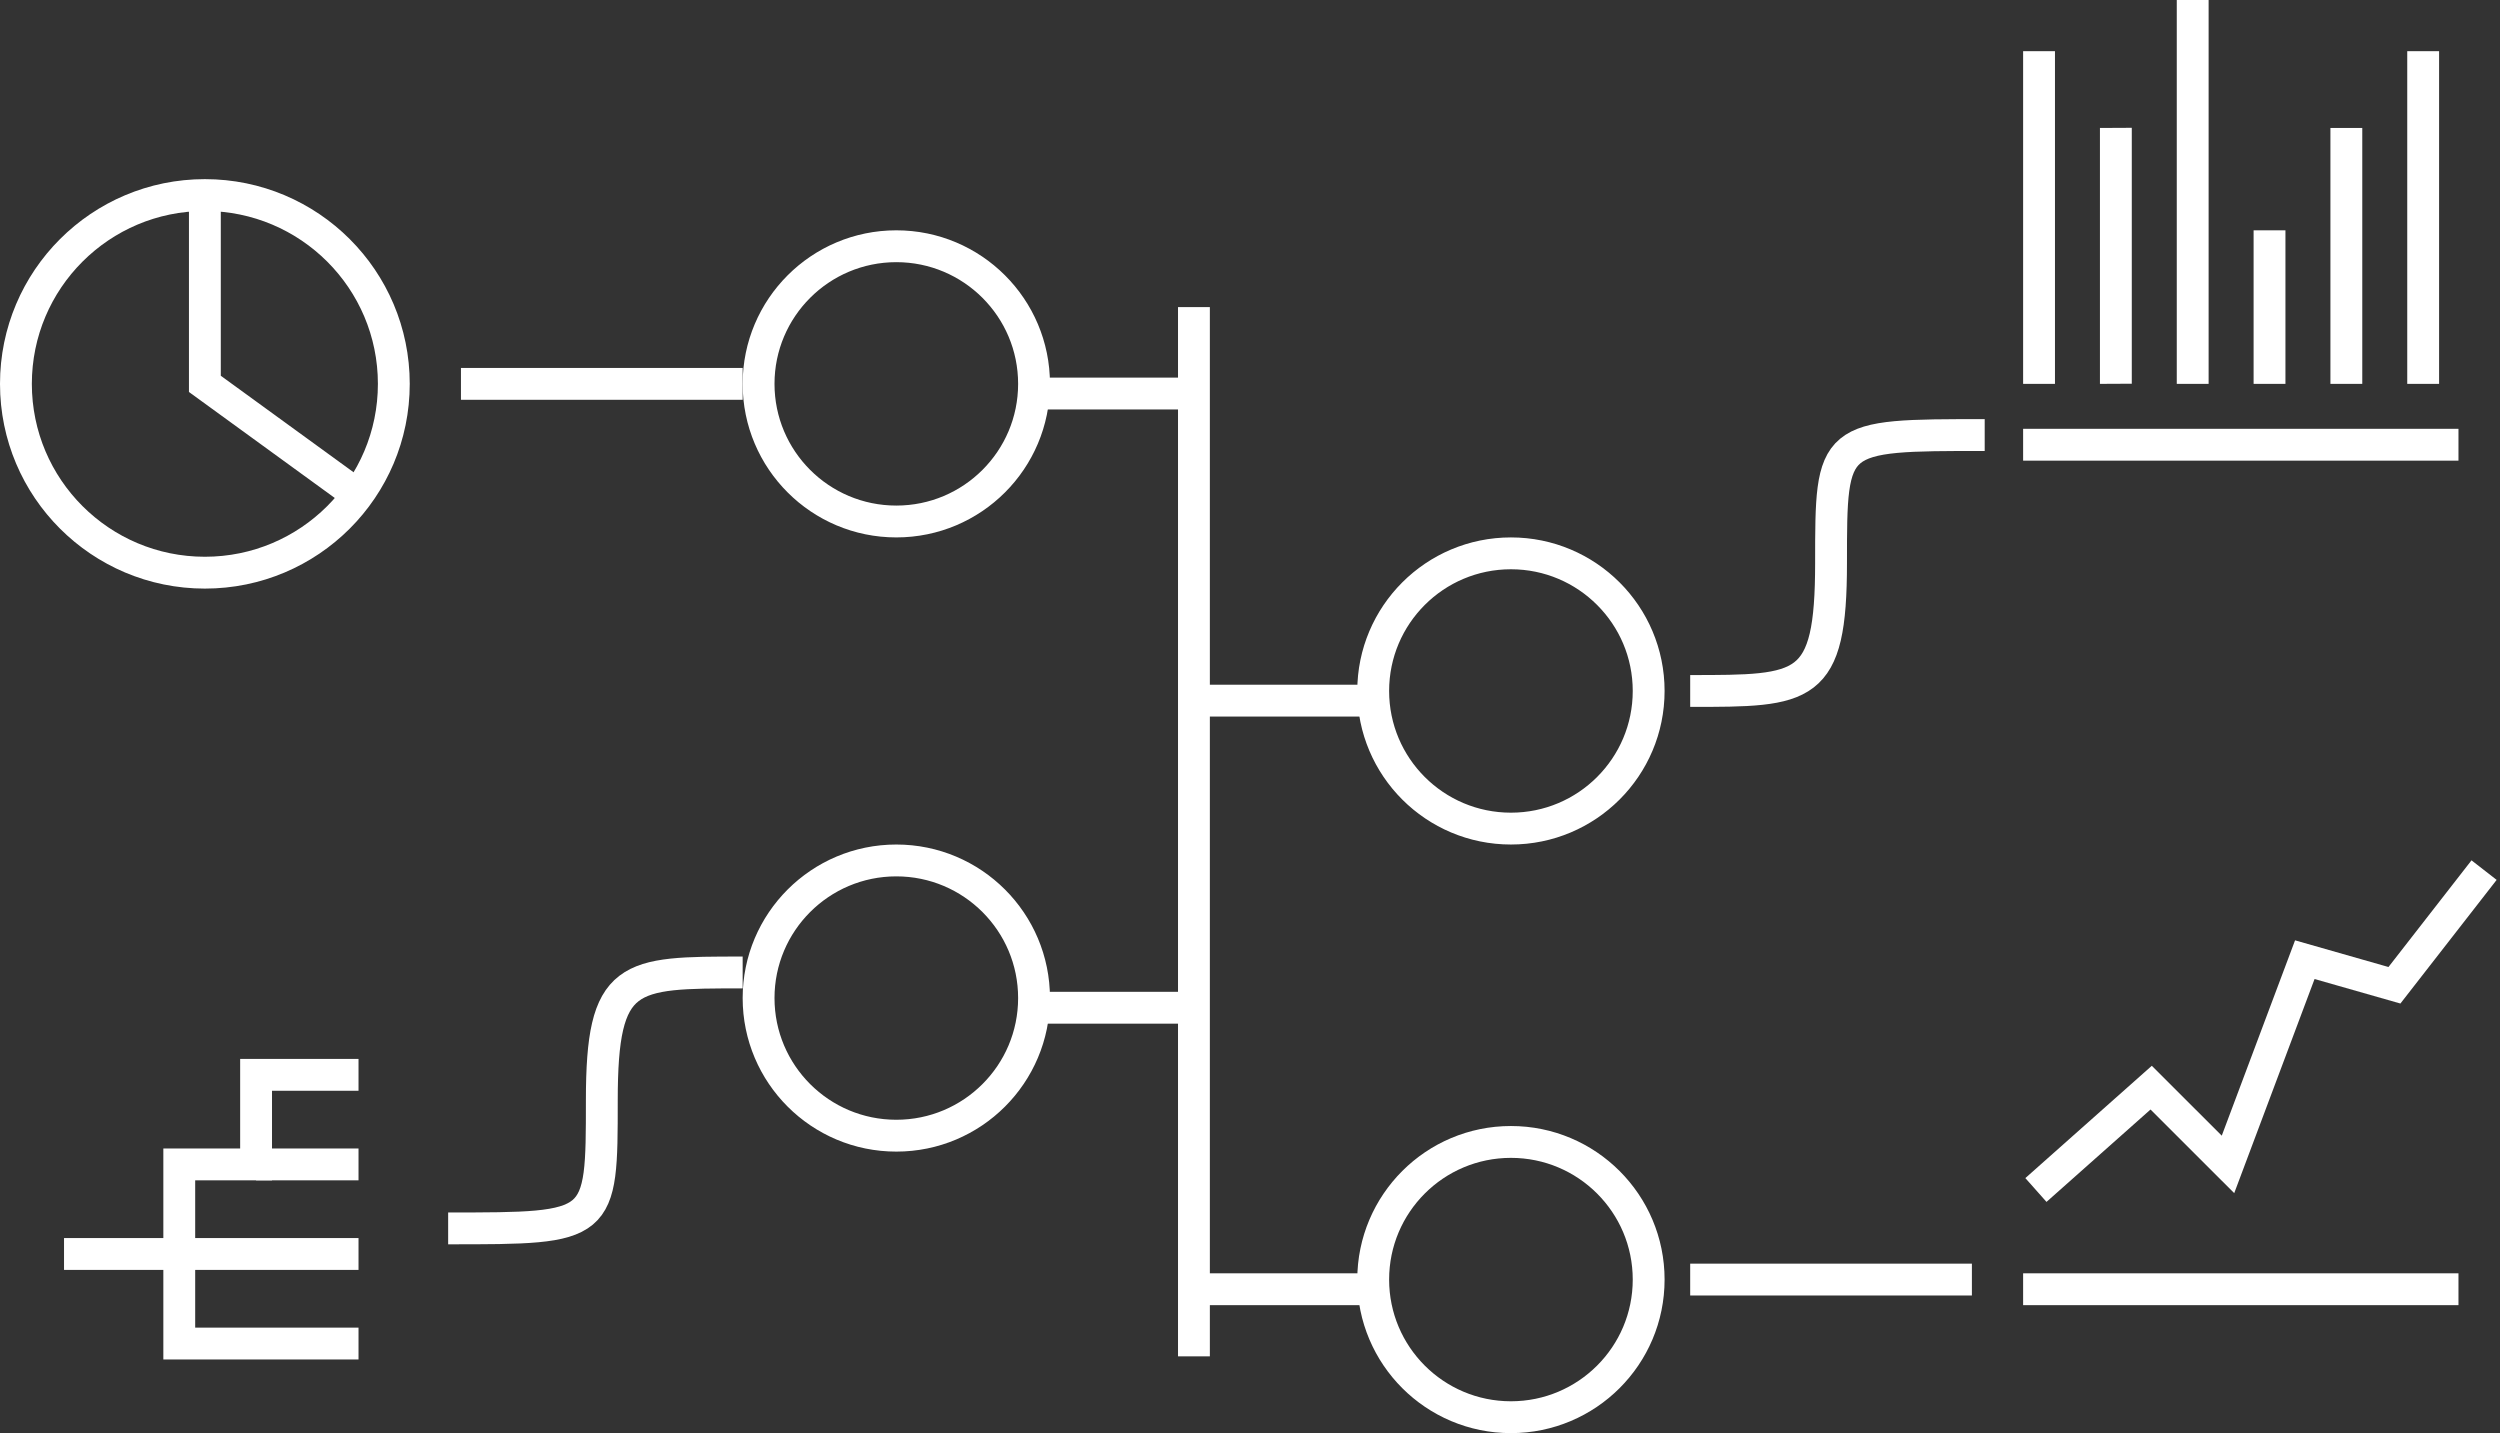 <svg width="157" height="90" viewBox="0 0 157 90" fill="none" xmlns="http://www.w3.org/2000/svg">
<rect x="0" y="0" width="157" height="90" fill="#333333" stroke="none"/>
<line x1="74.979" y1="19.286" x2="74.979" y2="85.179" stroke="white" stroke-width="2"/>
<path d="M64.938 24.107C64.938 28.88 61.066 32.75 56.289 32.75C51.511 32.75 47.639 28.88 47.639 24.107C47.639 19.334 51.511 15.464 56.289 15.464C61.066 15.464 64.938 19.334 64.938 24.107Z" stroke="white" stroke-width="2"/>
<path d="M103.536 43.393C103.536 48.166 99.664 52.036 94.887 52.036C90.109 52.036 86.237 48.166 86.237 43.393C86.237 38.62 90.109 34.75 94.887 34.75C99.664 34.75 103.536 38.62 103.536 43.393Z" stroke="white" stroke-width="2"/>
<path d="M64.938 62.679C64.938 67.451 61.066 71.321 56.289 71.321C51.511 71.321 47.639 67.451 47.639 62.679C47.639 57.906 51.511 54.036 56.289 54.036C61.066 54.036 64.938 57.906 64.938 62.679Z" stroke="white" stroke-width="2"/>
<path d="M103.536 80.357C103.536 85.13 99.664 89 94.887 89C90.109 89 86.237 85.13 86.237 80.357C86.237 75.585 90.109 71.714 94.887 71.714C99.664 71.714 103.536 75.585 103.536 80.357Z" stroke="white" stroke-width="2"/>
<line x1="64.33" y1="24.714" x2="75.588" y2="24.714" stroke="white" stroke-width="2"/>
<line x1="64.33" y1="63.286" x2="75.588" y2="63.286" stroke="white" stroke-width="2"/>
<line x1="75.588" y1="44" x2="86.845" y2="44" stroke="white" stroke-width="2"/>
<line x1="75.588" y1="80.964" x2="86.845" y2="80.964" stroke="white" stroke-width="2"/>
<line x1="128.052" y1="3.214" x2="128.052" y2="24.107" stroke="white" stroke-width="2"/>
<line y1="-1" x2="16.071" y2="-1" transform="matrix(0 1 -1 0.005 131.876 8.036)" stroke="white" stroke-width="2"/>
<line x1="137.701" y1="-7.02504e-08" x2="137.701" y2="24.107" stroke="white" stroke-width="2"/>
<line x1="142.526" y1="14.464" x2="142.526" y2="24.107" stroke="white" stroke-width="2"/>
<line x1="147.351" y1="8.036" x2="147.351" y2="24.107" stroke="white" stroke-width="2"/>
<line x1="152.175" y1="3.214" x2="152.175" y2="24.107" stroke="white" stroke-width="2"/>
<line x1="127.052" y1="27.929" x2="154.392" y2="27.929" stroke="white" stroke-width="2"/>
<line x1="127.052" y1="80.964" x2="154.392" y2="80.964" stroke="white" stroke-width="2"/>
<path d="M124.639 27.321C114.99 27.321 114.99 27.321 114.99 35.357C114.99 43.393 113.381 43.393 106.144 43.393" stroke="white" stroke-width="2"/>
<path d="M127.856 74.732L135.093 68.304L139.918 73.125L144.742 60.268L150.371 61.875L156 54.643" stroke="white" stroke-width="2"/>
<path d="M106.144 80.357H123.835" stroke="white" stroke-width="2"/>
<path d="M28.144 77.143C37.794 77.143 37.794 77.143 37.794 69.107C37.794 61.071 39.402 61.071 46.639 61.071" stroke="white" stroke-width="2"/>
<path d="M46.639 24.107L28.948 24.107" stroke="white" stroke-width="2"/>
<path d="M24.732 24.107C24.732 30.655 19.42 35.964 12.866 35.964C6.312 35.964 1 30.655 1 24.107C1 17.559 6.312 12.25 12.866 12.25C19.42 12.25 24.732 17.559 24.732 24.107Z" stroke="white" stroke-width="2"/>
<path d="M12.866 12.857V24.107L21.711 30.536" stroke="white" stroke-width="2"/>
<path d="M4.021 78.75L11.258 78.75L11.258 73.125L16.082 73.125L16.082 67.5L22.515 67.5" stroke="white" stroke-width="2"/>
<path d="M16.082 73.125L22.515 73.125" stroke="white" stroke-width="2"/>
<path d="M11.258 78.75L22.515 78.75" stroke="white" stroke-width="2"/>
<path d="M11.258 78.75L11.258 84.375L22.515 84.375" stroke="white" stroke-width="2"/>
</svg>
